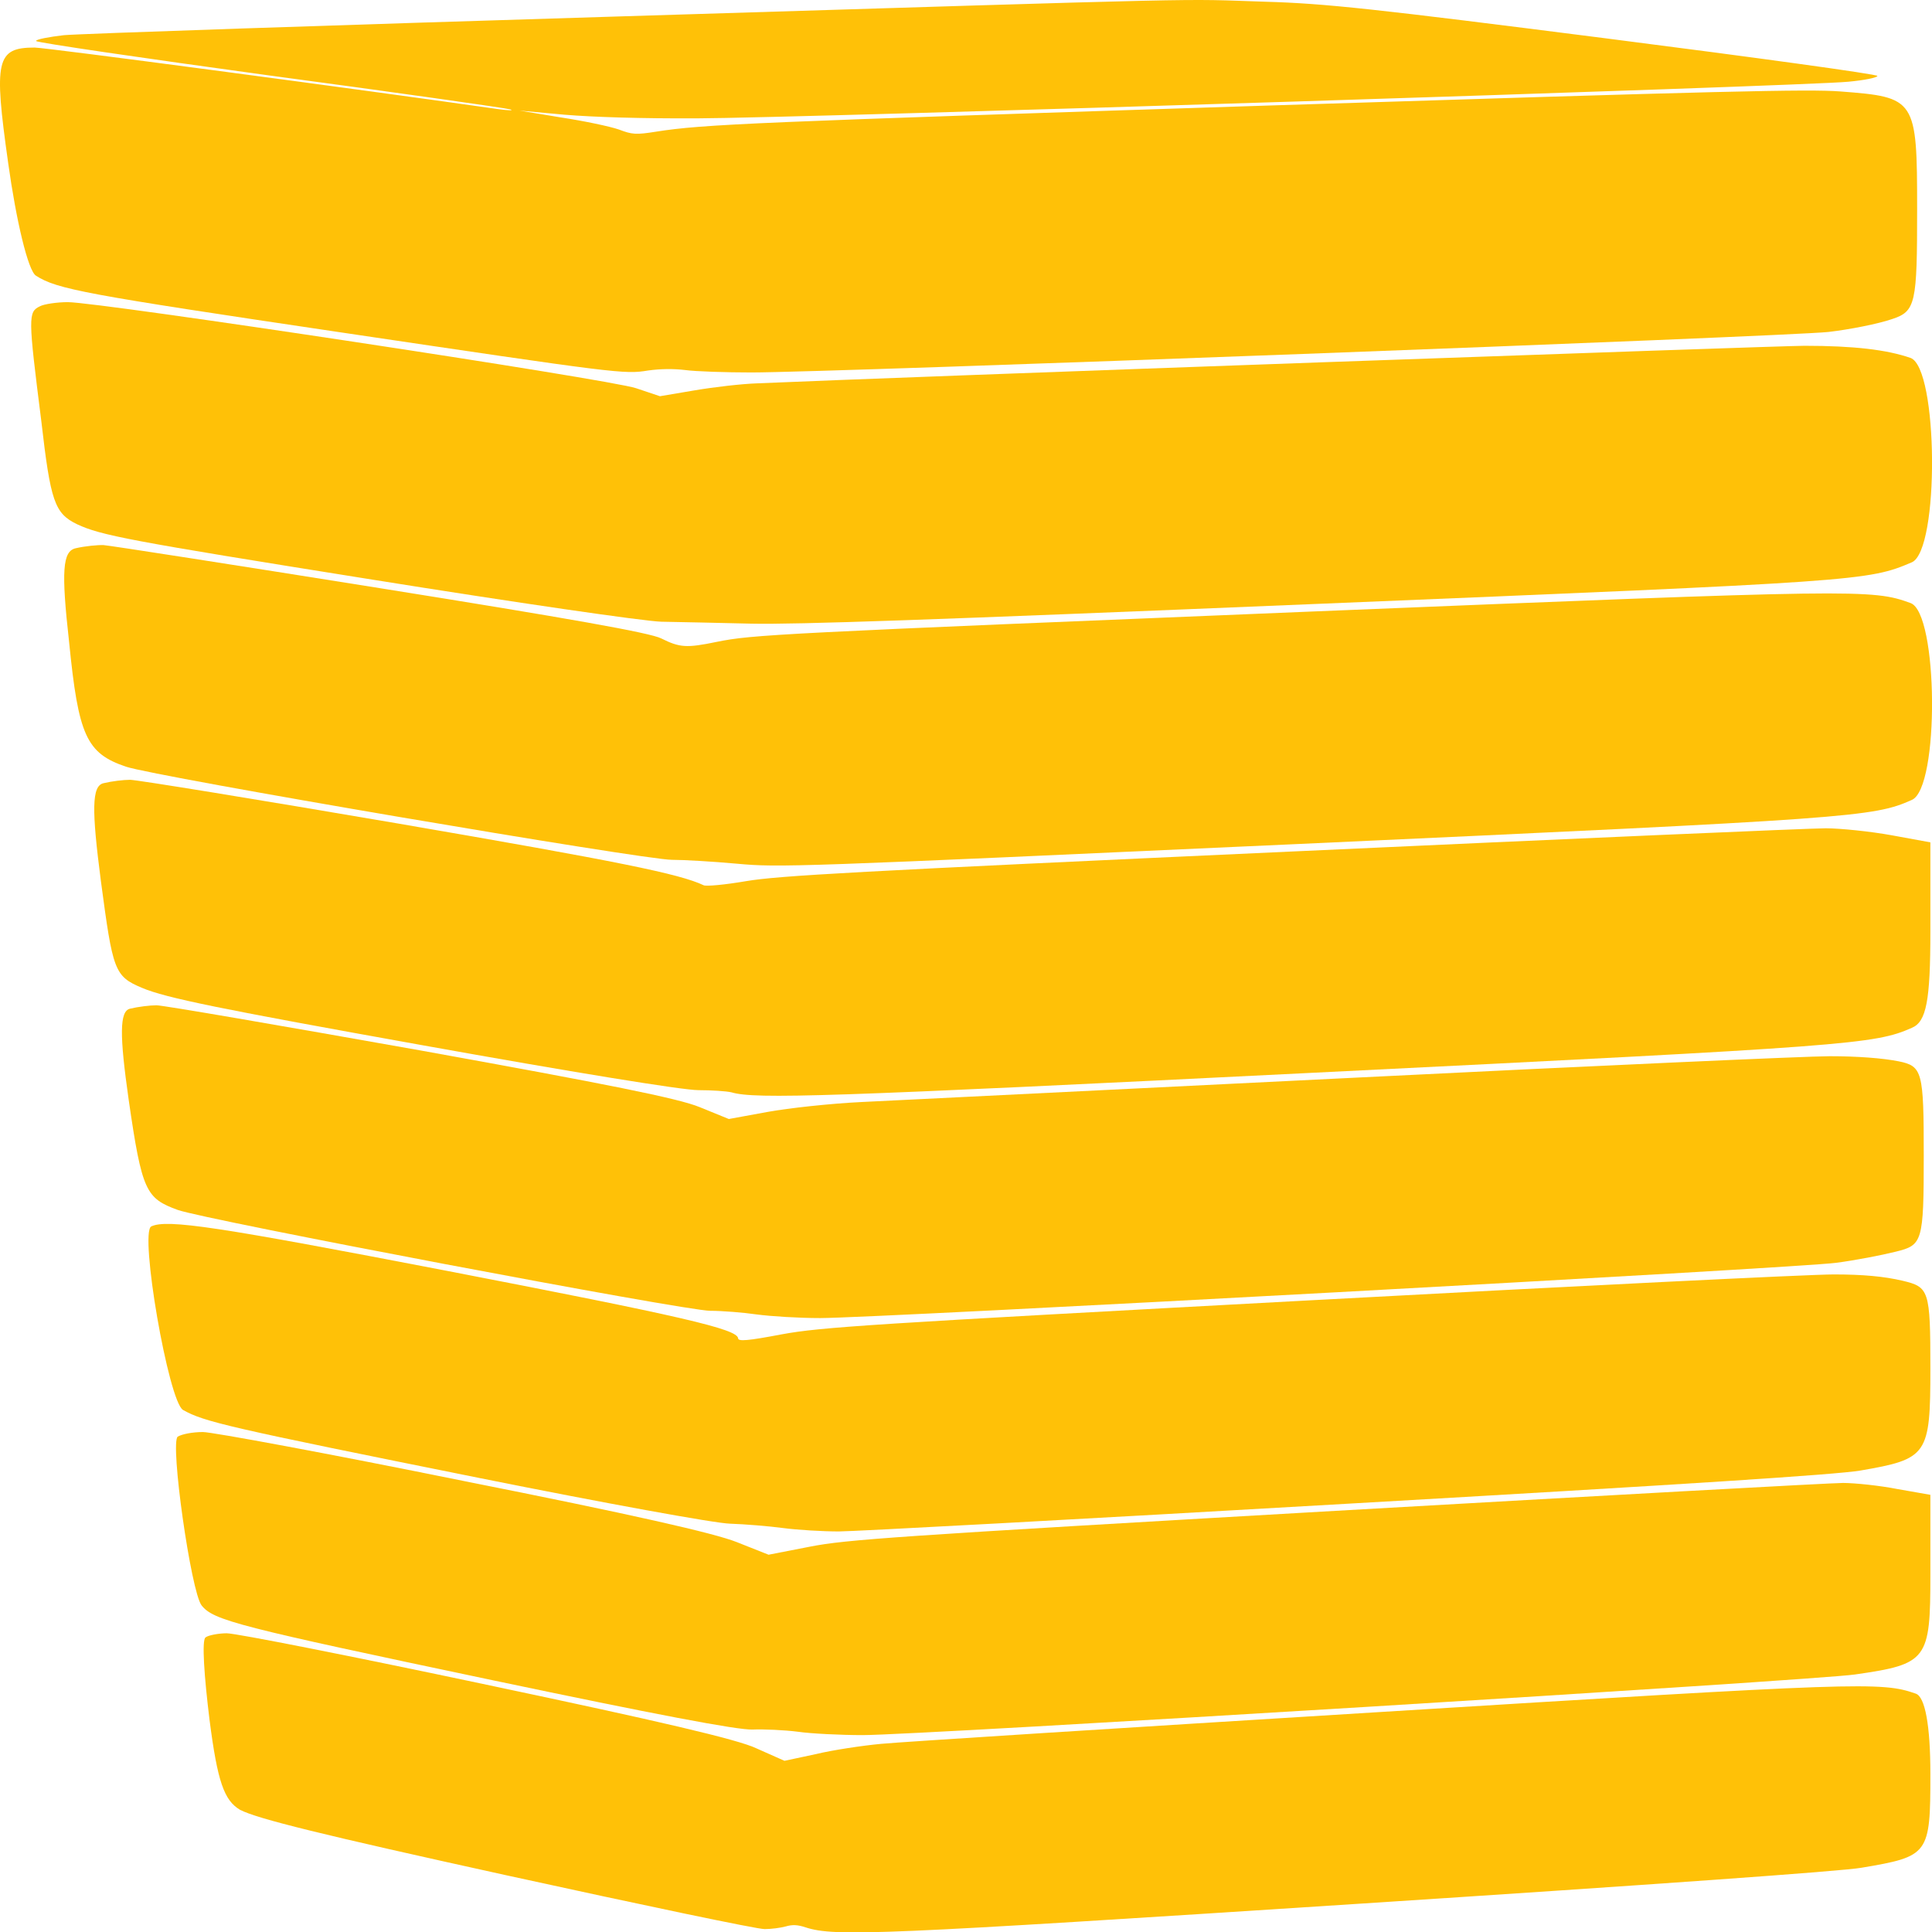 <?xml version="1.0" standalone="no"?>
<!DOCTYPE svg PUBLIC "-//W3C//DTD SVG 1.0//EN" "http://www.w3.org/TR/2001/REC-SVG-20010904/DTD/svg10.dtd">
<svg xmlns="http://www.w3.org/2000/svg" xmlns:xlink="http://www.w3.org/1999/xlink" id="body_1" width="200" height="200">

<g transform="matrix(1.37 0 0 0.251 0 0)">
	<g transform="matrix(1.001 0 0 1 0 0)">
		<g transform="matrix(1 0 0 1 -391.283 -375.388)">
			<g transform="matrix(0.1 0 -0 -0.1 0 1280)">
                <path d="M4384 8979C 4163 8942 3973 8907 3961 8901C 3950 8894 3940 8884 3940 8877C 3941 8870 4020 8807 4116 8735C 4213 8664 4294 8601 4298 8595C 4301 8590 4297 8590 4289 8596C 4176 8684 3947 8850 3939 8850C 3910 8850 3908 8798 3919 8374C 3925 8138 3934 7929 3940 7909C 3956 7853 3977 7832 4168 7677C 4380 7505 4384 7502 4402 7518C 4411 7525 4421 7526 4430 7520C 4438 7514 4461 7510 4480 7510C 4540 7510 5260 7658 5293 7677C 5309 7687 5331 7711 5341 7730C 5359 7762 5360 7794 5360 8183C 5360 8640 5359 8645 5302 8669C 5278 8679 5215 8671 4871 8611C 4481 8542 4444 8534 4408 8503C 4393 8490 4390 8491 4380 8512C 4373 8525 4354 8547 4336 8562L4336 8562L4305 8590L4339 8573C 4361 8563 4397 8557 4439 8558C 4514 8559 5275 8691 5308 8709C 5320 8715 5330 8726 5330 8733C 5330 8740 5238 8809 5125 8888C 4950 9010 4913 9032 4868 9039C 4800 9051 4847 9057 4384 8979z" stroke="none" fill="#FFC107" fill-rule="nonzero" />
                <path d="M3943 7783C 3934 7759 3934 7742 3944 7310C 3951 6978 3954 6929 3971 6884C 3989 6838 4010 6816 4190 6659C 4303 6560 4399 6484 4412 6482C 4425 6481 4455 6477 4480 6474C 4514 6470 4614 6489 4905 6555C 5318 6648 5323 6650 5356 6727C 5377 6777 5376 7529 5355 7570C 5337 7604 5312 7620 5275 7620C 5255 7620 4587 7490 4484 7465C 4473 7463 4452 7450 4437 7436L4437 7436L4411 7412L4393 7445C 4373 7482 3988 7800 3964 7800C 3956 7800 3946 7792 3943 7783z" stroke="none" fill="#FFC107" fill-rule="nonzero" />
                <path d="M3970 6785C 3960 6773 3959 6691 3965 6398C 3972 6013 3978 5939 4008 5884C 4030 5843 4399 5500 4420 5500C 4429 5500 4451 5493 4469 5484C 4501 5468 4511 5470 4892 5565C 5312 5670 5327 5676 5356 5747C 5377 5796 5376 6519 5355 6559C 5326 6617 5316 6616 4903 6524C 4500 6434 4481 6429 4454 6399C 4431 6373 4426 6375 4412 6413C 4404 6436 4342 6496 4200 6620C 4090 6716 3996 6796 3991 6798C 3987 6799 3977 6794 3970 6785z" stroke="none" fill="#FFC107" fill-rule="nonzero" />
                <path d="M3991 5816C 3982 5805 3982 5706 3989 5412C 3998 5044 3999 5020 4020 4972C 4038 4930 4080 4884 4232 4735C 4343 4626 4428 4550 4440 4550C 4450 4550 4461 4546 4465 4541C 4483 4512 4537 4522 4905 4622C 5309 4731 5328 4739 5356 4807C 5367 4832 5370 4919 5370 5205L5370 5205L5370 5572L5341 5601C 5325 5617 5302 5630 5291 5630C 5279 5630 5098 5587 4887 5534C 4558 5452 4501 5435 4476 5412C 4460 5397 4446 5390 4444 5395C 4426 5442 4380 5493 4213 5650C 4107 5749 4016 5830 4011 5830C 4006 5830 3997 5824 3991 5816z" stroke="none" fill="#FFC107" fill-rule="nonzero" />
                <path d="M4011 4886C 4003 4876 4003 4777 4010 4509C 4020 4132 4023 4104 4047 4056C 4068 4015 4430 3640 4449 3640C 4458 3640 4474 3633 4484 3625C 4495 3617 4516 3610 4532 3610C 4574 3610 5271 3817 5299 3838C 5313 3848 5333 3869 5344 3884C 5364 3911 5365 3923 5365 4280C 5365 4628 5364 4649 5346 4669C 5334 4682 5315 4690 5294 4690C 5277 4690 5114 4650 4934 4601C 4753 4552 4586 4507 4563 4501C 4540 4495 4508 4476 4492 4460L4492 4460L4463 4431L4441 4480C 4425 4516 4372 4574 4230 4714C 4125 4816 4036 4900 4031 4900C 4026 4900 4017 4894 4011 4886z" stroke="none" fill="#FFC107" fill-rule="nonzero" />
                <path d="M4027 3988C 4018 3962 4040 3266 4051 3231C 4067 3182 4084 3160 4276 2949C 4368 2848 4453 2763 4464 2762C 4475 2760 4493 2752 4504 2744C 4515 2736 4534 2730 4546 2730C 4557 2730 4730 2781 4929 2844C 5188 2925 5298 2964 5317 2981C 5368 3029 5370 3044 5370 3403C 5370 3726 5369 3738 5349 3764C 5335 3782 5319 3790 5297 3790C 5279 3790 5101 3742 4901 3683C 4568 3585 4533 3573 4503 3543C 4477 3516 4470 3513 4470 3527C 4469 3565 4428 3617 4250 3805C 4077 3987 4039 4019 4027 3988z" stroke="none" fill="#FFC107" fill-rule="nonzero" />
                <path d="M4047 3121C 4041 3097 4057 2481 4065 2425C 4074 2363 4092 2338 4285 2116C 4406 1977 4470 1910 4481 1913C 4489 1915 4505 1911 4515 1904C 4525 1896 4548 1890 4564 1890C 4606 1890 5283 2116 5313 2140C 5368 2183 5370 2200 5370 2554L5370 2554L5370 2881L5345 2905C 5332 2919 5313 2930 5304 2930C 5295 2930 5123 2878 4921 2815C 4587 2710 4552 2697 4524 2667L4524 2667L4493 2634L4469 2686C 4452 2723 4390 2800 4262 2939C 4162 3050 4073 3140 4066 3140C 4058 3140 4050 3131 4047 3121z" stroke="none" fill="#FFC107" fill-rule="nonzero" />
                <path d="M4068 2293C 4065 2283 4067 2130 4071 1953C 4077 1698 4082 1621 4094 1582C 4107 1545 4156 1479 4295 1312C 4397 1190 4484 1090 4490 1090C 4495 1090 4502 1095 4506 1101C 4511 1109 4515 1108 4521 1097C 4543 1058 4577 1066 4940 1195C 5157 1272 5304 1329 5318 1343C 5369 1390 5370 1397 5370 1730C 5370 1930 5366 2048 5359 2061C 5333 2111 5318 2108 4951 1984C 4761 1920 4593 1862 4578 1854C 4564 1847 4541 1828 4529 1812L4529 1812L4505 1784L4484 1835C 4470 1872 4410 1948 4280 2098C 4179 2215 4091 2310 4084 2310C 4078 2310 4070 2302 4068 2293z" stroke="none" fill="#FFC107" fill-rule="nonzero" />
			</g>
		</g>
	</g>
</g>
</svg>